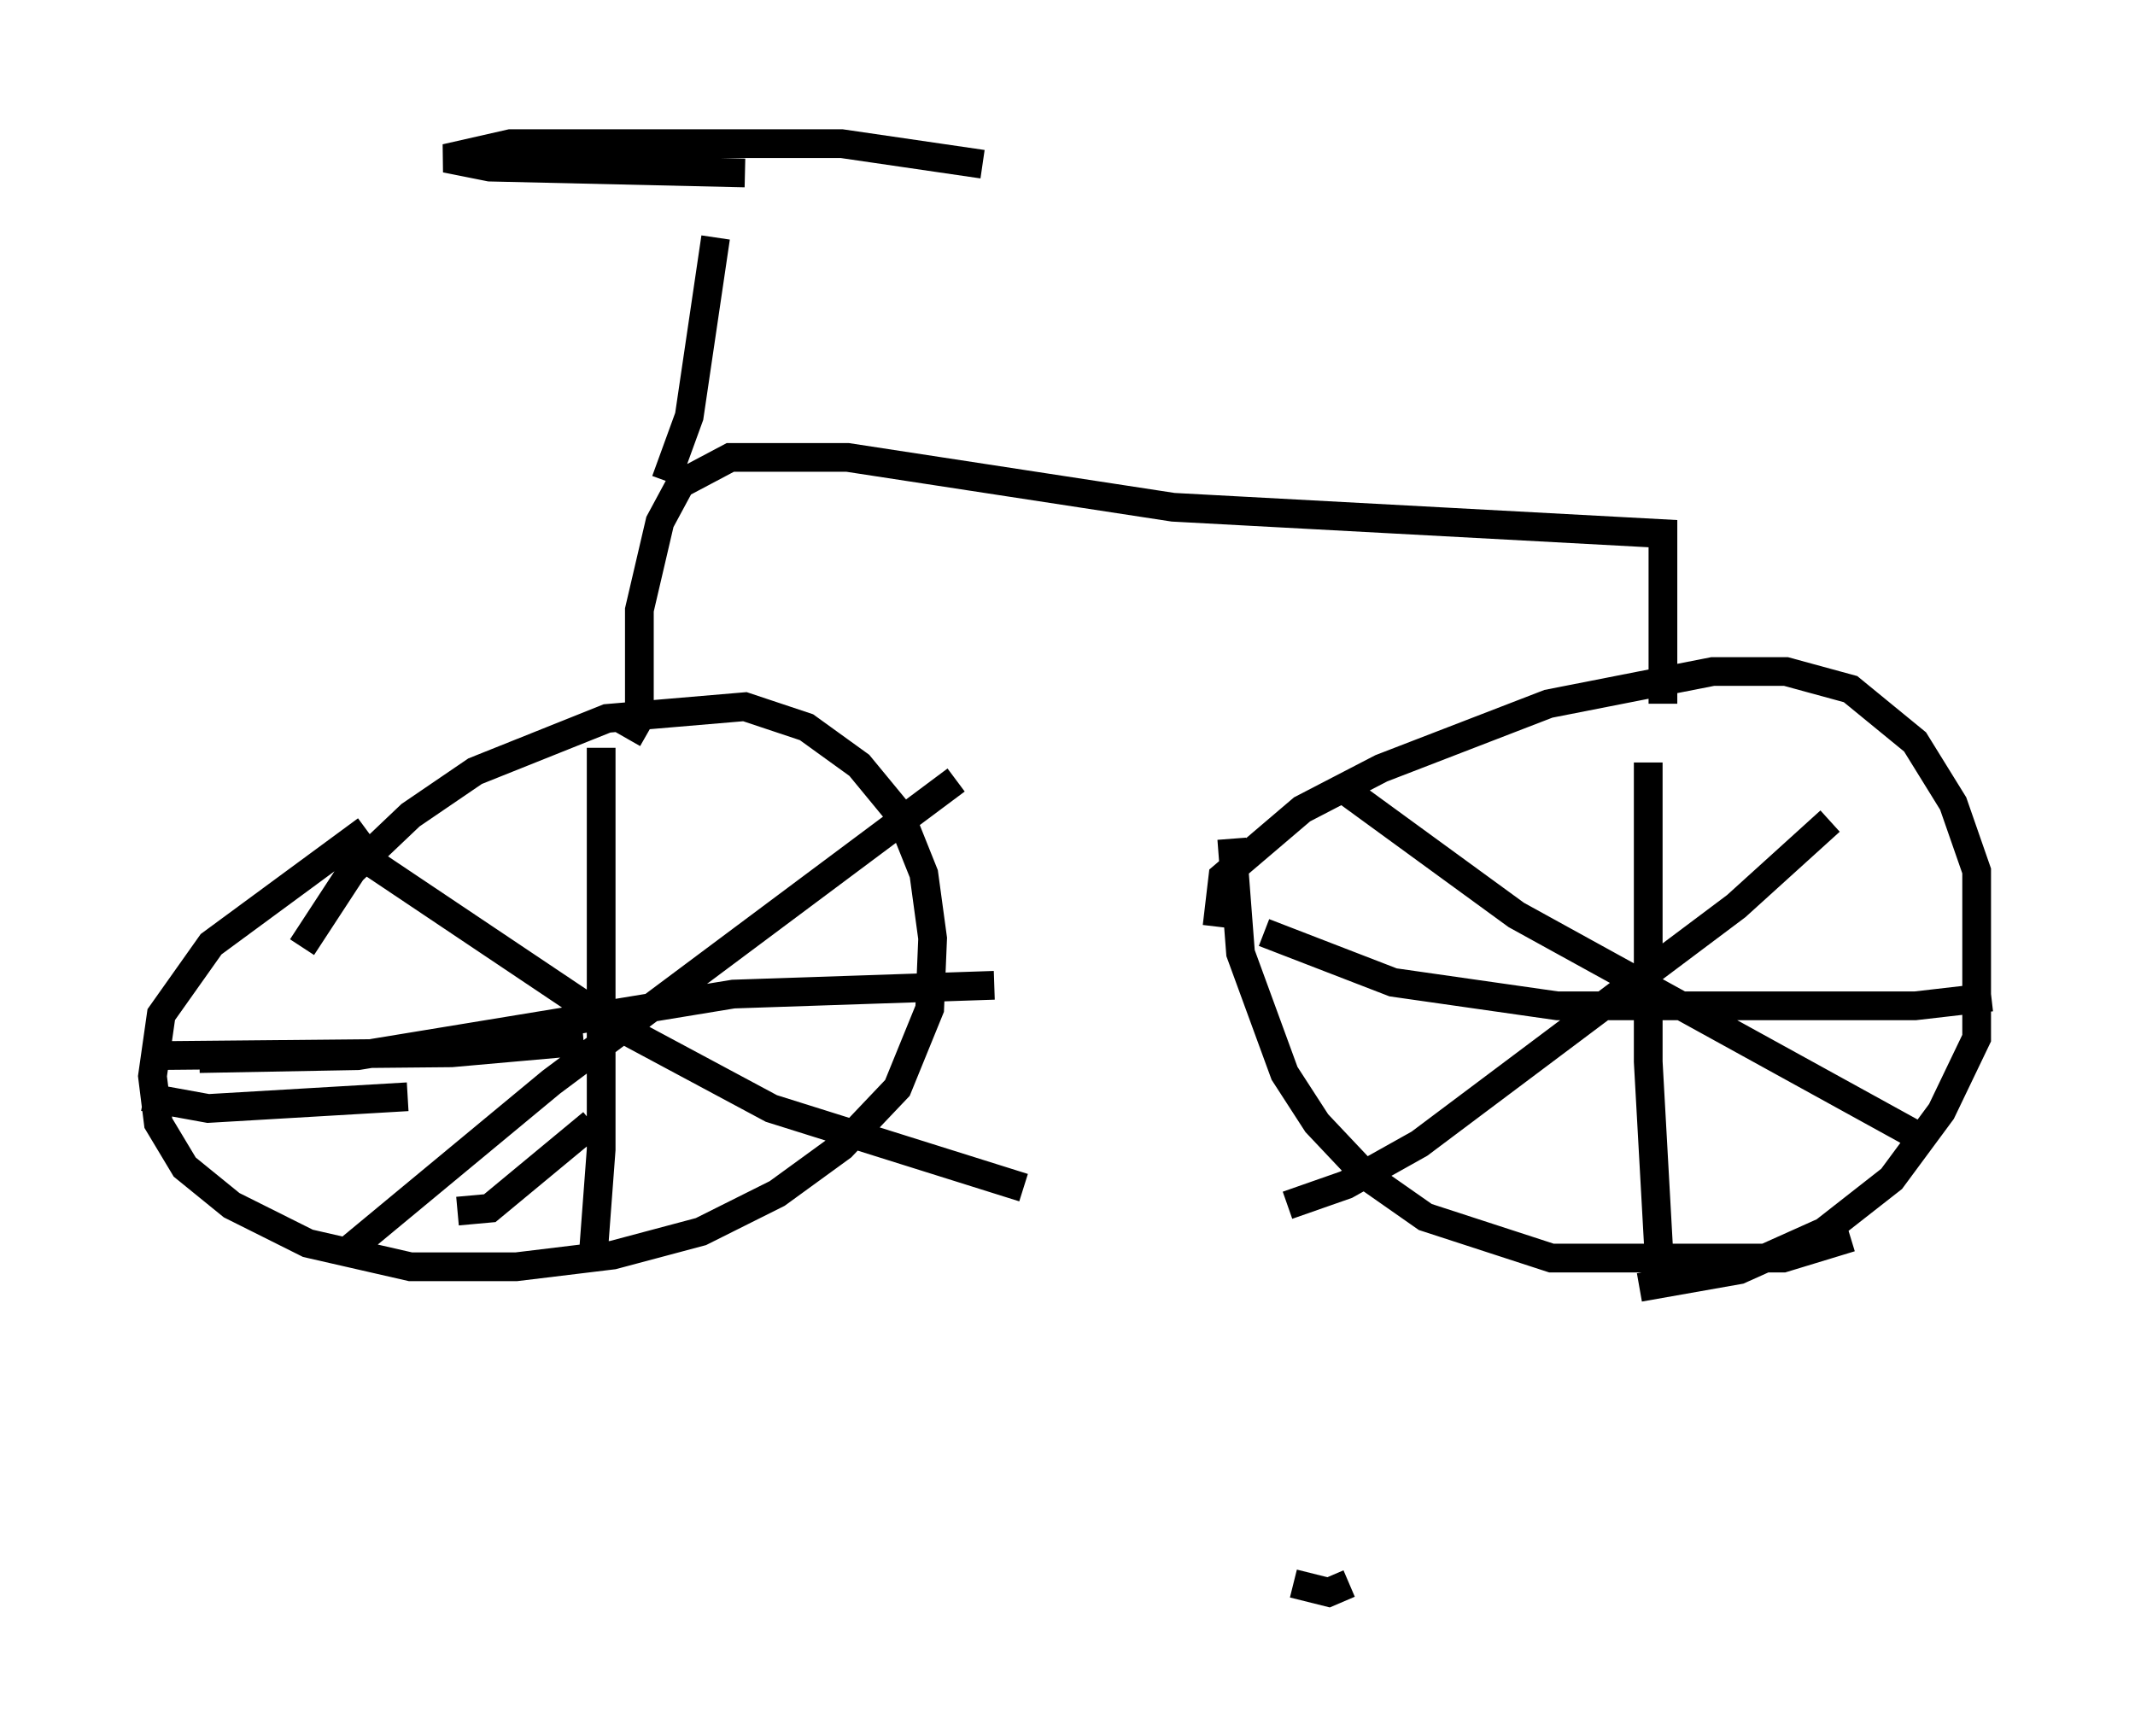 <?xml version="1.0" encoding="utf-8" ?>
<svg baseProfile="full" height="60.43" version="1.1" width="74.313" xmlns="http://www.w3.org/2000/svg" xmlns:ev="http://www.w3.org/2001/xml-events" xmlns:xlink="http://www.w3.org/1999/xlink"><defs /><rect fill="white" height="60.43" width="74.313" x="0" y="0" /><path d="M10.717, 34.196 m-0.204, -1.225 l1.735, -2.654 2.042, -1.94 l2.246, -1.531 4.594, -1.838 l4.798, -0.408 2.144, 0.715 l1.838, 1.327 1.429, 1.735 l0.817, 2.042 0.306, 2.246 l-0.102, 2.45 -1.123, 2.756 l-1.94, 2.042 -2.246, 1.633 l-2.654, 1.327 -3.063, 0.817 l-3.369, 0.408 -3.675, 0.0 l-3.573, -0.817 -2.654, -1.327 l-1.633, -1.327 -0.919, -1.531 l-0.204, -1.633 0.306, -2.144 l1.735, -2.45 5.41, -3.981 m29.604, 3.369 l0.204, -1.735 2.756, -2.348 l2.756, -1.429 5.819, -2.246 l5.717, -1.123 2.552, 0.0 l2.246, 0.613 2.246, 1.838 l1.327, 2.144 0.817, 2.348 l0.0, 5.819 -1.225, 2.552 l-1.735, 2.348 -2.348, 1.838 l-2.96, 1.327 -3.471, 0.613 m-36.138, -18.784 l0.0, 13.986 -0.306, 4.083 m-15.619, -7.35 l10.719, -0.102 4.594, -0.408 m37.465, 8.065 l-0.408, -7.35 0.0, -10.413 m-14.496, 2.654 l0.306, 3.981 1.531, 4.185 l1.123, 1.735 1.735, 1.838 l2.042, 1.429 4.39, 1.429 l8.065, 0.0 2.348, -0.715 m-20.417, -10.617 l4.492, 1.735 5.717, 0.817 l12.454, 0.0 2.654, -0.306 m-24.5, 7.248 l2.042, -0.715 2.552, -1.429 l11.025, -8.269 3.267, -2.96 m-16.946, -1.123 l6.023, 4.39 14.088, 7.758 m-50.94, 2.552 l1.123, -0.102 3.573, -2.96 m-15.619, -0.919 l2.246, 0.408 6.942, -0.408 m-2.144, 5.41 l7.146, -5.921 14.088, -10.515 m-21.438, 2.144 l9.29, 6.227 5.717, 3.063 l8.779, 2.756 m-28.686, -4.492 l5.513, -0.102 13.067, -2.144 l9.086, -0.306 m12.352, 20.825 l-0.715, 0.306 -1.225, -0.306 m-23.173, -29.4 l0.408, -0.715 0.0, -3.777 l0.715, -3.063 0.715, -1.327 l1.735, -0.919 4.083, 0.0 l11.331, 1.735 17.048, 0.919 l0.0, 5.921 m-34.709, -7.758 l0.817, -2.246 0.919, -6.227 m1.021, -2.246 l-8.881, -0.204 -1.531, -0.306 l2.246, -0.51 11.536, 0.0 l4.9, 0.715 " fill="none" stroke="black" stroke-width="1" /></svg>
